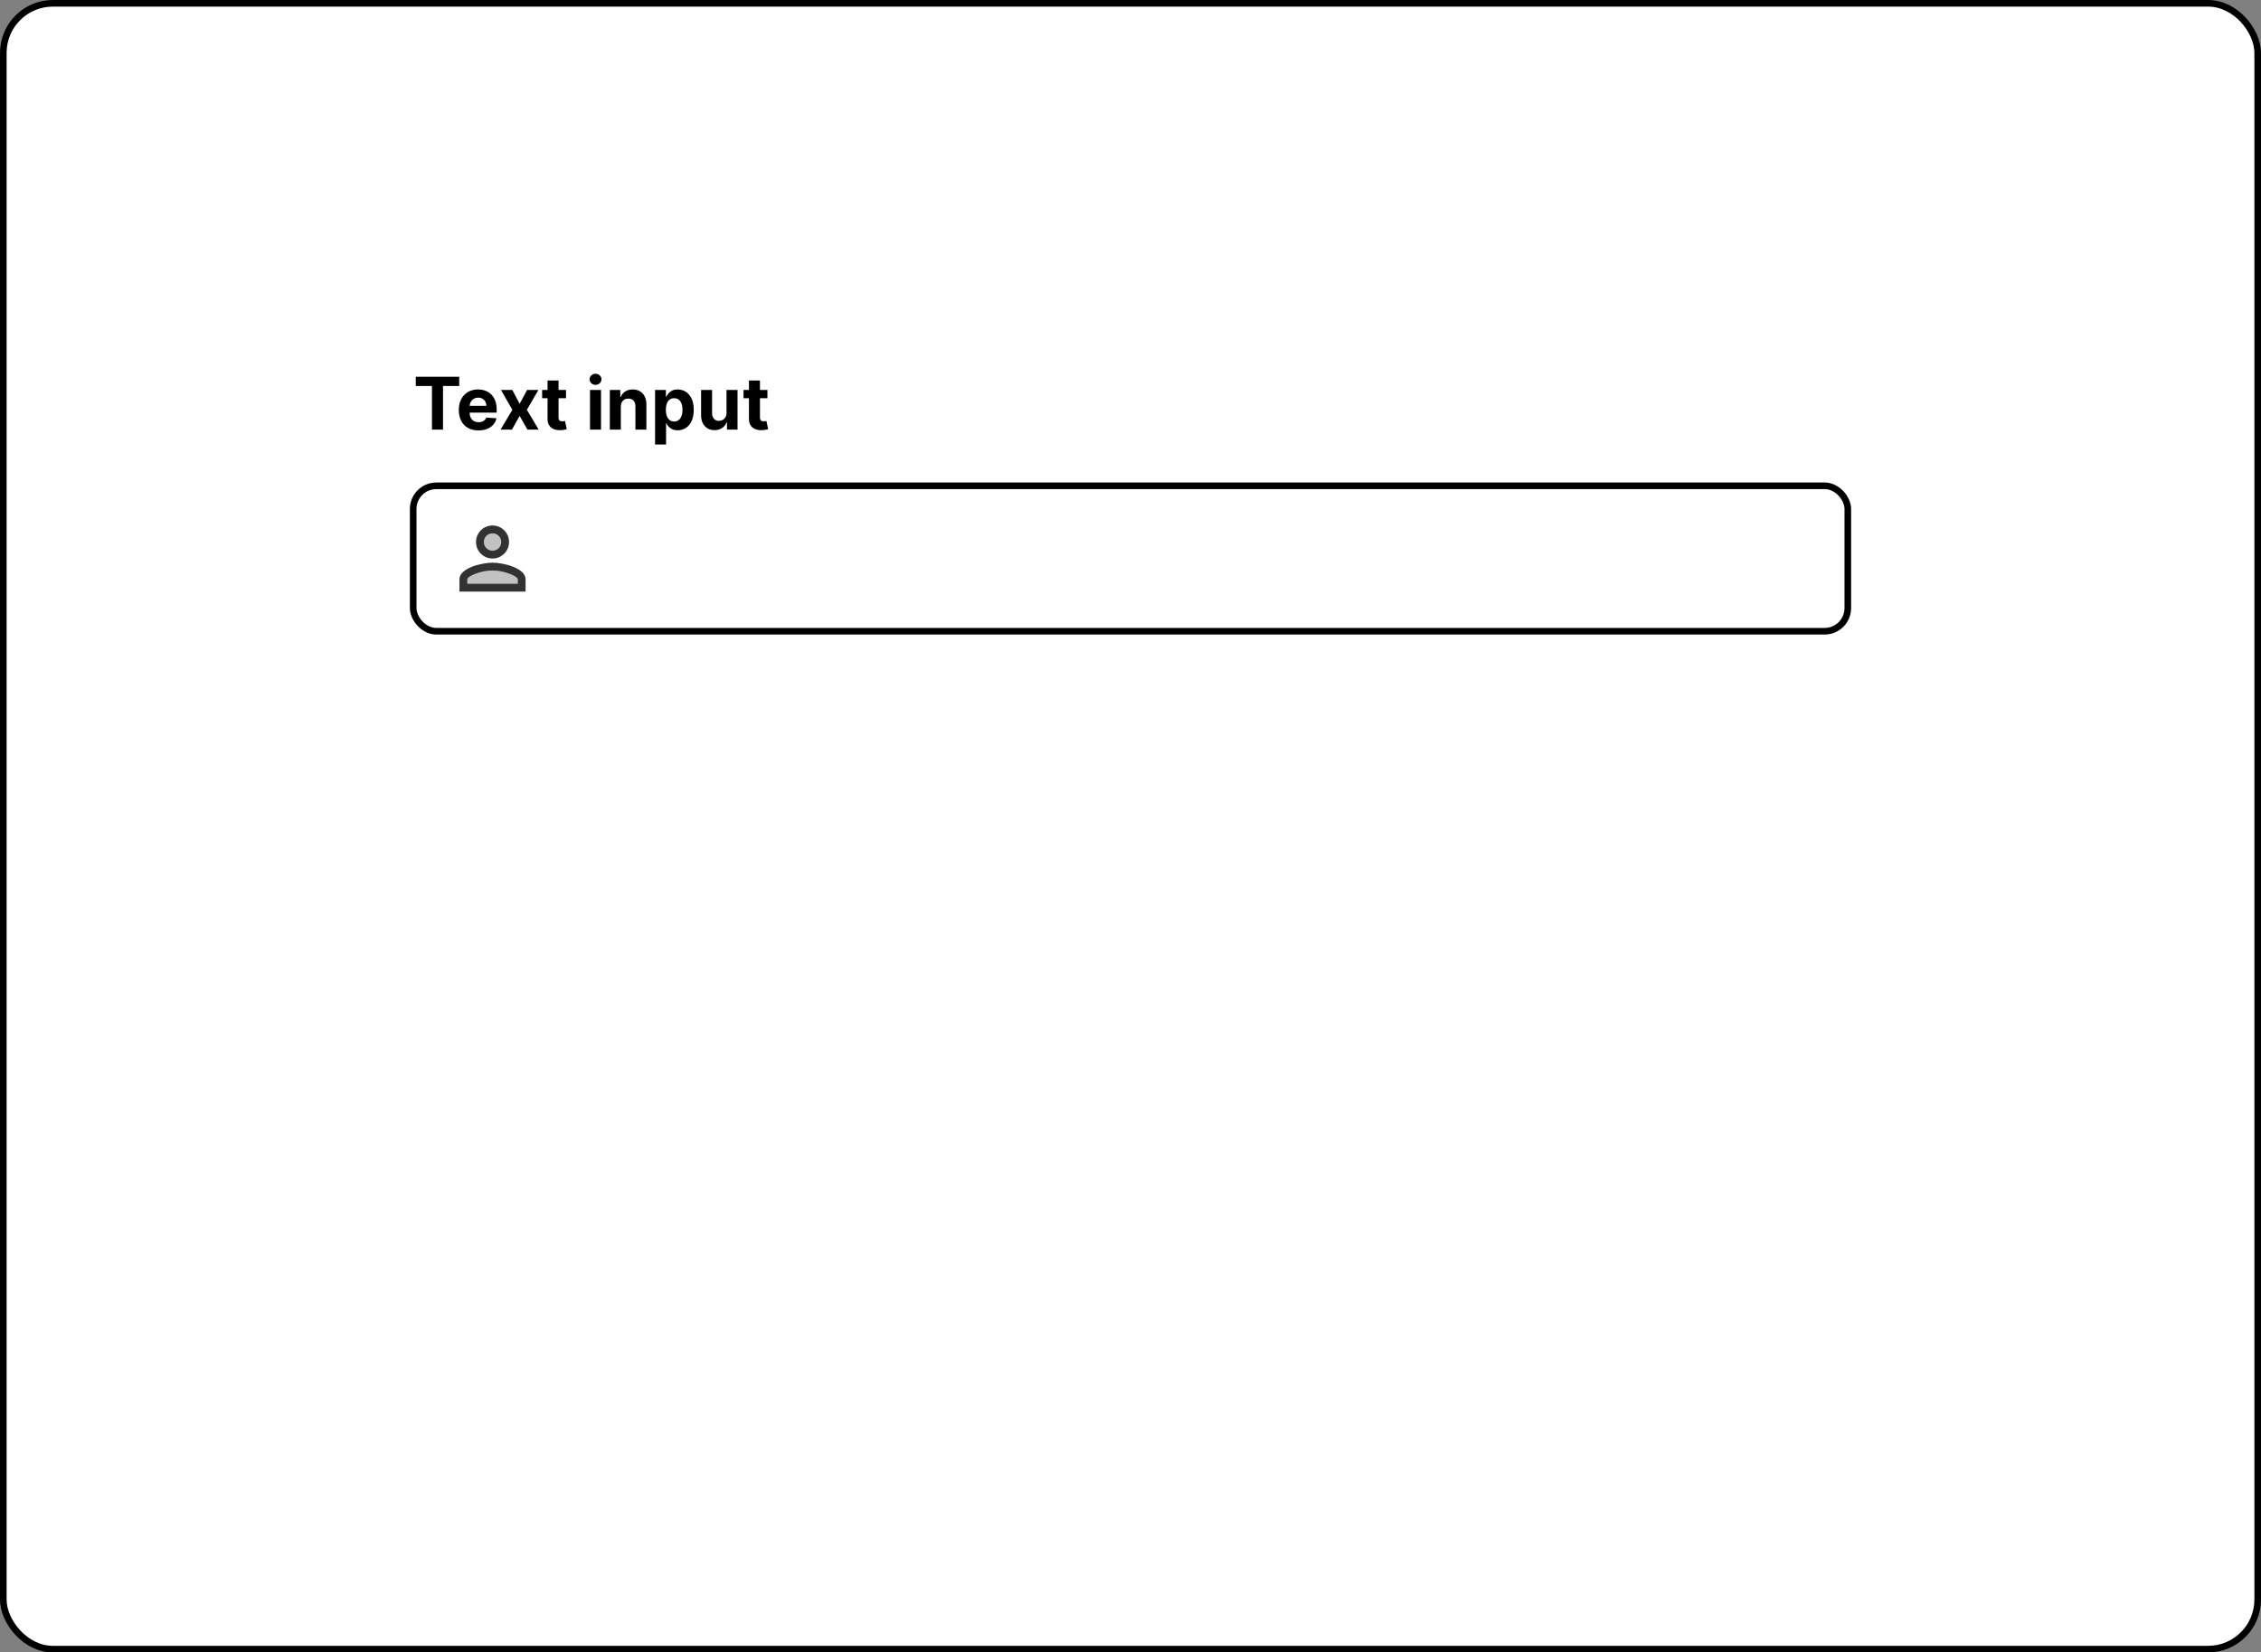 <svg width="100%" height="100%" viewBox="0 0 342 250" fill="none" xmlns="http://www.w3.org/2000/svg">
<rect x="0" y="0" width="342" height="250" fill="#808080" stroke="none"/>
<rect x="0.5" y="0.5" width="341" height="249" rx="7.5" fill="white" stroke="black"/>
<path d="M62.89 58.395V57H69.46V58.395H67.011V65H65.339V58.395H62.89ZM72.376 65.117C71.758 65.117 71.227 64.992 70.782 64.742C70.339 64.49 69.998 64.133 69.758 63.672C69.519 63.208 69.399 62.66 69.399 62.027C69.399 61.41 69.519 60.868 69.758 60.402C69.998 59.936 70.335 59.573 70.77 59.312C71.207 59.052 71.721 58.922 72.309 58.922C72.705 58.922 73.073 58.986 73.415 59.113C73.758 59.238 74.058 59.427 74.313 59.68C74.571 59.932 74.771 60.25 74.915 60.633C75.058 61.013 75.129 61.458 75.129 61.969V62.426H70.063V61.395H73.563C73.563 61.155 73.511 60.943 73.407 60.758C73.303 60.573 73.158 60.428 72.973 60.324C72.791 60.217 72.579 60.164 72.336 60.164C72.084 60.164 71.86 60.223 71.665 60.34C71.472 60.454 71.321 60.609 71.211 60.805C71.102 60.997 71.046 61.212 71.043 61.449V62.43C71.043 62.727 71.098 62.983 71.207 63.199C71.32 63.415 71.477 63.582 71.68 63.699C71.883 63.816 72.124 63.875 72.403 63.875C72.588 63.875 72.757 63.849 72.911 63.797C73.064 63.745 73.196 63.667 73.305 63.562C73.415 63.458 73.498 63.331 73.555 63.18L75.094 63.281C75.016 63.651 74.856 63.974 74.614 64.25C74.374 64.523 74.064 64.737 73.684 64.891C73.306 65.042 72.87 65.117 72.376 65.117ZM77.499 59L78.6 61.098L79.729 59H81.436L79.698 62L81.483 65H79.784L78.6 62.926L77.436 65H75.717L77.499 62L75.78 59H77.499ZM85.616 59V60.25H82.002V59H85.616ZM82.823 57.562H84.487V63.156C84.487 63.31 84.51 63.43 84.557 63.516C84.604 63.599 84.669 63.658 84.752 63.691C84.838 63.725 84.937 63.742 85.049 63.742C85.127 63.742 85.206 63.736 85.284 63.723C85.362 63.707 85.422 63.695 85.463 63.688L85.725 64.926C85.642 64.952 85.525 64.982 85.374 65.016C85.222 65.052 85.039 65.074 84.823 65.082C84.422 65.098 84.07 65.044 83.768 64.922C83.469 64.799 83.236 64.609 83.069 64.352C82.902 64.094 82.82 63.768 82.823 63.375V57.562ZM89.246 65V59H90.91V65H89.246ZM90.082 58.227C89.834 58.227 89.622 58.145 89.445 57.98C89.27 57.814 89.183 57.615 89.183 57.383C89.183 57.154 89.27 56.957 89.445 56.793C89.622 56.626 89.834 56.543 90.082 56.543C90.329 56.543 90.54 56.626 90.714 56.793C90.891 56.957 90.98 57.154 90.98 57.383C90.98 57.615 90.891 57.814 90.714 57.98C90.54 58.145 90.329 58.227 90.082 58.227ZM93.907 61.531V65H92.243V59H93.829V60.059H93.899C94.032 59.71 94.254 59.434 94.567 59.23C94.879 59.025 95.258 58.922 95.704 58.922C96.12 58.922 96.484 59.013 96.793 59.195C97.103 59.378 97.344 59.638 97.516 59.977C97.688 60.312 97.774 60.714 97.774 61.18V65H96.11V61.477C96.112 61.109 96.019 60.823 95.829 60.617C95.638 60.409 95.377 60.305 95.043 60.305C94.82 60.305 94.622 60.353 94.45 60.449C94.28 60.546 94.148 60.686 94.051 60.871C93.957 61.053 93.909 61.273 93.907 61.531ZM99.085 67.25V59H100.726V60.008H100.8C100.873 59.846 100.979 59.682 101.117 59.516C101.257 59.346 101.44 59.206 101.664 59.094C101.89 58.979 102.171 58.922 102.507 58.922C102.945 58.922 103.348 59.036 103.718 59.266C104.088 59.492 104.384 59.835 104.605 60.293C104.826 60.749 104.937 61.32 104.937 62.008C104.937 62.677 104.829 63.242 104.613 63.703C104.399 64.162 104.108 64.509 103.738 64.746C103.371 64.981 102.959 65.098 102.503 65.098C102.181 65.098 101.906 65.044 101.679 64.938C101.455 64.831 101.272 64.697 101.128 64.535C100.985 64.371 100.876 64.206 100.8 64.039H100.75V67.25H99.085ZM100.714 62C100.714 62.357 100.764 62.668 100.863 62.934C100.962 63.199 101.105 63.406 101.292 63.555C101.48 63.7 101.708 63.773 101.976 63.773C102.247 63.773 102.476 63.699 102.664 63.551C102.851 63.4 102.993 63.191 103.089 62.926C103.188 62.658 103.238 62.349 103.238 62C103.238 61.654 103.19 61.349 103.093 61.086C102.997 60.823 102.855 60.617 102.667 60.469C102.48 60.32 102.25 60.246 101.976 60.246C101.705 60.246 101.476 60.318 101.289 60.461C101.104 60.604 100.962 60.807 100.863 61.07C100.764 61.333 100.714 61.643 100.714 62ZM109.894 62.445V59H111.558V65H109.96V63.91H109.898C109.763 64.262 109.537 64.544 109.222 64.758C108.91 64.971 108.528 65.078 108.078 65.078C107.677 65.078 107.324 64.987 107.019 64.805C106.714 64.622 106.476 64.363 106.304 64.027C106.135 63.691 106.049 63.289 106.046 62.82V59H107.71V62.523C107.713 62.878 107.808 63.158 107.996 63.363C108.183 63.569 108.434 63.672 108.75 63.672C108.95 63.672 109.138 63.626 109.312 63.535C109.486 63.441 109.627 63.303 109.734 63.121C109.843 62.939 109.897 62.714 109.894 62.445ZM116.081 59V60.25H112.467V59H116.081ZM113.288 57.562H114.952V63.156C114.952 63.31 114.975 63.43 115.022 63.516C115.069 63.599 115.134 63.658 115.217 63.691C115.303 63.725 115.402 63.742 115.514 63.742C115.592 63.742 115.67 63.736 115.749 63.723C115.827 63.707 115.887 63.695 115.928 63.688L116.19 64.926C116.107 64.952 115.989 64.982 115.838 65.016C115.687 65.052 115.504 65.074 115.288 65.082C114.887 65.098 114.535 65.044 114.233 64.922C113.933 64.799 113.7 64.609 113.534 64.352C113.367 64.094 113.285 63.768 113.288 63.375V57.562Z" fill="black"/>
<rect x="62.5" y="73.5" width="217" height="22" rx="3.5" fill="white" stroke="black"/>
<g clip-path="url(#clip0_31_2279)">
<path opacity="0.3" d="M74.5 83.312C75.225 83.312 75.812 82.725 75.812 82C75.812 81.275 75.225 80.688 74.5 80.688C73.775 80.688 73.188 81.275 73.188 82C73.188 82.725 73.775 83.312 74.5 83.312Z" fill="#323232"/>
<path opacity="0.3" d="M74.5 86.312C72.644 86.312 70.688 87.225 70.688 87.625V88.312H78.312V87.625C78.312 87.225 76.356 86.312 74.5 86.312V86.312Z" fill="#323232"/>
<path d="M74.5 85.125C72.831 85.125 69.5 85.963 69.5 87.625V89.5H79.5V87.625C79.5 85.963 76.169 85.125 74.5 85.125ZM78.312 88.312H70.688V87.625C70.688 87.225 72.644 86.312 74.5 86.312C76.356 86.312 78.312 87.225 78.312 87.625V88.312ZM74.5 84.5C75.881 84.5 77 83.381 77 82C77 80.619 75.881 79.5 74.5 79.5C73.119 79.5 72 80.619 72 82C72 83.381 73.119 84.5 74.5 84.5ZM74.5 80.688C75.225 80.688 75.812 81.275 75.812 82C75.812 82.725 75.225 83.312 74.5 83.312C73.775 83.312 73.188 82.725 73.188 82C73.188 81.275 73.775 80.688 74.5 80.688Z" fill="#323232"/>
</g>
<defs>
<clipPath id="clip0_31_2279">
<rect width="15" height="15" fill="white" transform="translate(67 77)"/>
</clipPath>
</defs>
</svg>
